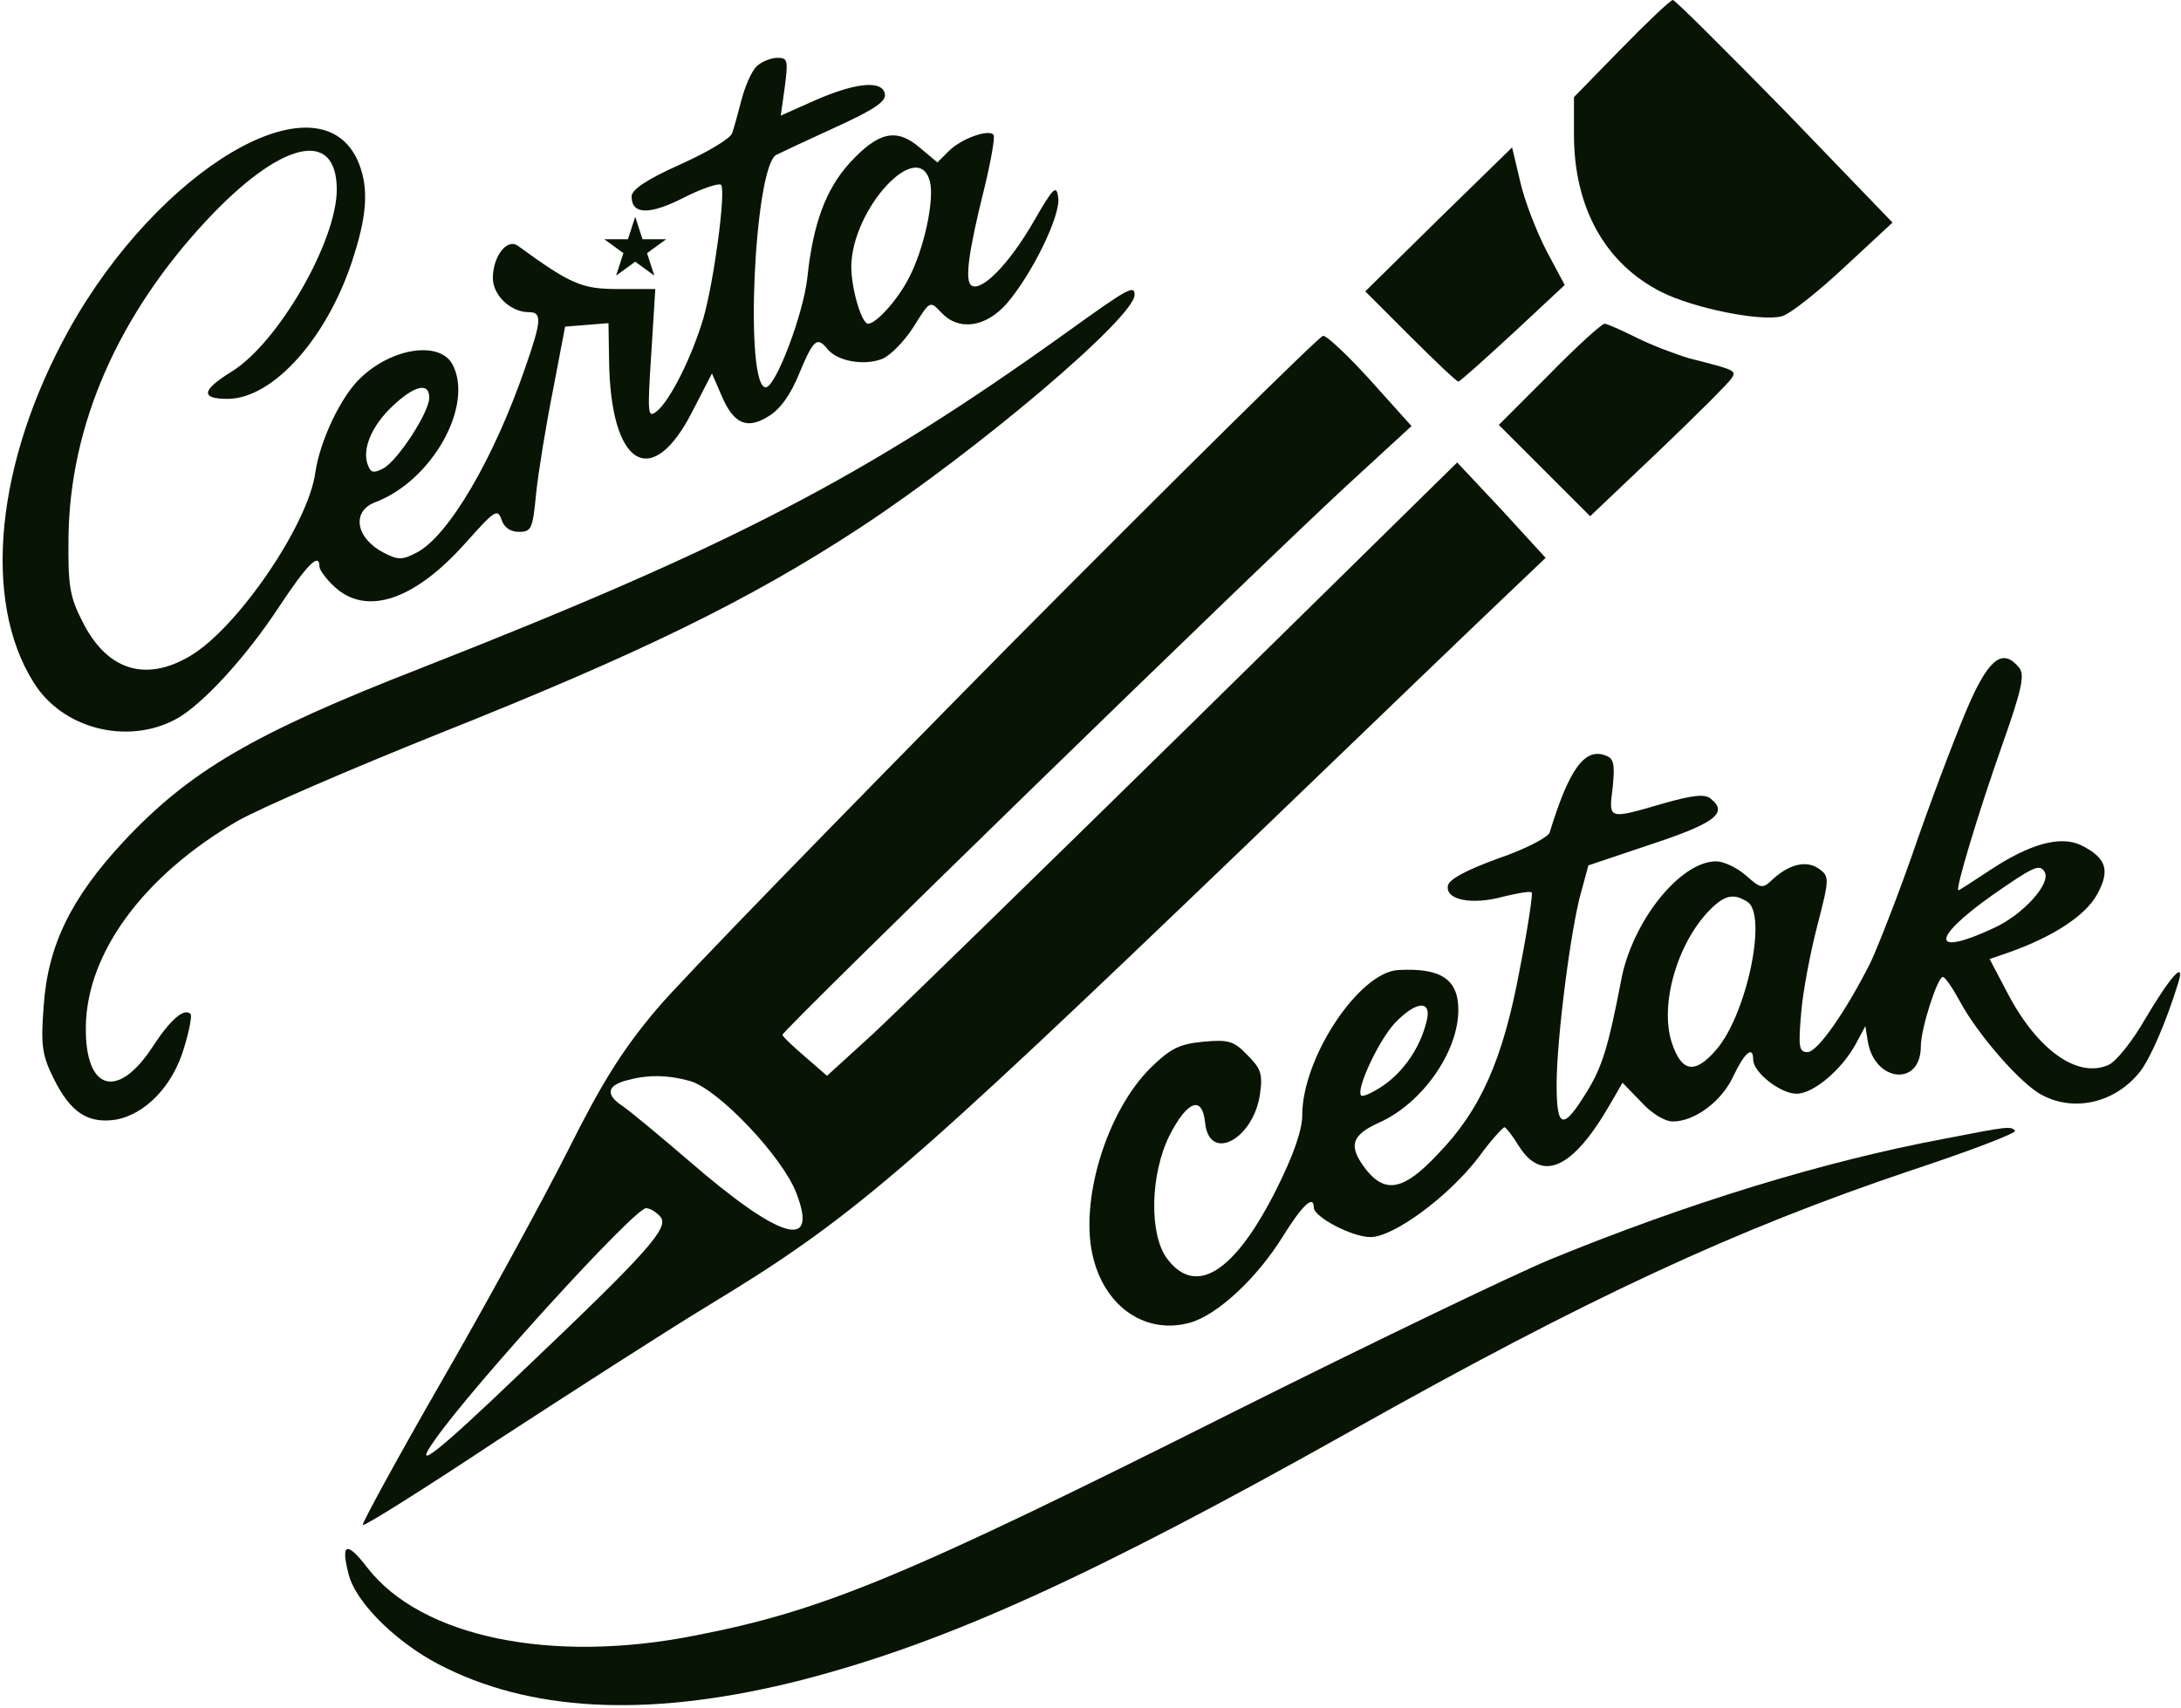 <svg width="503" height="394" viewBox="0 0 503 394" fill="none" xmlns="http://www.w3.org/2000/svg">
<path d="M373.933 11.2L363 22.4V31.067C363 47.867 370.2 60.8 383.133 67.333C390.467 71.067 406.2 74.267 411 72.933C412.867 72.4 419.267 67.333 425.4 61.6L436.467 51.333L411.667 25.6C397.933 11.6 386.333 3.28012e-05 385.8 3.28012e-05C385.267 3.28012e-05 379.933 5.067 373.933 11.2Z" fill="#081504"/>
<path d="M174.467 15.333C173.267 16.533 171.8 20 171 23.067C170.2 26.133 169.267 29.6 168.867 30.667C168.6 31.867 163.267 35.067 157 37.867C149 41.467 145.667 43.733 145.667 45.333C145.667 49.6 149.933 49.6 157.933 45.467C162.2 43.333 165.933 42.133 166.333 42.667C167.4 44.533 164.6 65.2 162.2 73.467C159.533 82.4 154.6 92.267 151.533 94.8C149.4 96.533 149.267 95.867 150.2 81.6L151.133 66.667H142.6C134.2 66.667 131.667 65.6 119.4 56.667C116.867 54.933 113.667 59.2 113.667 64.133C113.667 68.133 117.8 72 121.933 72C125 72 125 73.733 121.133 84.8C113.933 105.733 103.4 123.733 96.067 127.467C92.733 129.2 91.8 129.2 88.467 127.467C82.067 124.133 81 118 86.467 115.867C99.667 110.933 109.4 93.467 104.333 84C101.4 78.667 90.6 80.133 83.267 87.067C78.733 91.2 73.8 101.6 72.733 108.933C71.133 120.933 54.733 144.933 43.8 151.333C33.4 157.467 24.467 154.533 18.867 143.067C16.067 137.6 15.667 134.8 15.8 124C16.067 98.267 27.133 72.8 47.667 50.8C64.733 32.533 77.667 29.467 77.667 43.733C77.667 55.6 64.2 79.067 53.4 85.733C46.467 90 46.2 92 52.467 92C63.133 92 75.933 77.467 81.667 58.8C84.867 48.667 85 42.533 82.333 36.667C73 17.333 36.6 38.933 15.933 76C-1 106.533 -4.2 138.533 7.8 157.467C14.333 168 29.133 171.867 40.333 166C46.333 162.933 56.733 151.6 64.333 140C70.867 130.133 73.667 127.333 73.667 130.667C73.667 131.467 75.267 133.6 77.133 135.333C84.467 142.133 95.533 138.533 107.4 125.2C114.067 117.733 114.733 117.2 115.667 119.867C116.2 121.6 117.667 122.667 119.667 122.667C122.6 122.667 122.867 122 123.667 113.6C124.2 108.667 125.933 98 127.533 90L130.333 75.333L135.4 74.933L140.333 74.533L140.467 82.933C140.733 107.6 150.333 113.467 159.8 94.667L164.2 86.133L166.333 91.067C169.133 97.733 172.2 99.2 177.267 96C179.933 94.4 182.333 91.067 184.333 86.133C187.667 78.133 188.467 77.6 190.867 80.533C193.133 83.333 199.267 84.4 203.4 82.8C205.4 82 208.6 78.667 210.733 75.333C214.467 69.333 214.467 69.333 217 72C221 76.4 227.267 75.6 232.2 70C237.933 63.333 244.6 49.867 244.067 45.6C243.667 42.533 243 43.067 238.333 51.2C232.867 60.667 226.467 67.333 224.067 65.867C222.467 64.8 223.267 58.4 227.133 42.933C228.6 36.8 229.533 31.467 229.133 31.067C227.933 29.733 221.667 32 218.867 34.8L216.2 37.467L212.067 34C206.733 29.467 202.6 30.4 196.067 37.467C190.467 43.6 187.533 51.467 186.2 64C185.267 72.533 178.867 89.333 176.6 89.333C171.667 89.333 173.933 38.667 179 35.733C180.067 35.2 186.333 32.267 192.733 29.333C201.8 25.2 204.467 23.333 204.067 21.6C203.4 18.4 197.133 19.067 187.533 23.333L180.067 26.667L181 20C181.8 13.867 181.667 13.333 179.267 13.333C177.8 13.333 175.533 14.267 174.467 15.333ZM214.467 41.867C215.533 46.133 213.133 57.333 209.667 64C207.133 69.067 202.067 74.667 200.2 74.667C198.733 74.667 196.333 66.667 196.333 61.467C196.467 48.133 211.8 31.6 214.467 41.867ZM99 91.733C99 95.067 91.8 106.133 88.467 108C86.2 109.2 85.533 109.067 84.867 107.333C83.4 103.733 85.667 98.267 90.467 93.733C95.667 88.8 99 88.133 99 91.733Z" fill="#081504"/>
<path d="M331.8 50.533L314.867 67.2L325.267 77.6C331 83.333 335.933 88 336.333 88C336.733 88 342.333 82.933 349 76.8L360.867 65.733L356.6 57.733C354.333 53.333 351.533 46.133 350.6 41.867L348.733 34L331.8 50.533Z" fill="#081504"/>
<path d="M245.8 76.8C199.667 109.867 169 125.867 97 154.133C58.333 169.2 43.667 177.867 28.467 194.133C16.333 207.2 11 218.133 10.067 232.133C9.4 240.933 9.667 243.333 12.333 248.667C16.2 256.533 20.2 259.2 26.6 258.267C33.533 257.067 39.933 250.4 42.467 241.6C43.667 237.733 44.333 234.133 43.933 233.867C42.467 232.4 39.267 235.2 35.267 241.333C27.133 253.867 19.533 251.6 19.8 236.667C20.067 219.733 33.133 202 54.6 189.467C59.933 186.4 81 177.333 101.267 169.2C147.8 150.667 172.867 138.4 198.333 121.733C225.667 103.733 261.667 73.2 261.667 68C261.667 65.6 260.067 66.533 245.8 76.8Z" fill="#081504"/>
<path d="M357.267 86.4L345.667 98L356.2 108.533L366.733 119.067L382.6 104C391.267 95.733 398.733 88.267 399.4 87.2C400.467 85.467 400.2 85.333 389.667 82.667C386.467 81.733 380.867 79.6 377.4 77.867C373.933 76.133 370.6 74.667 370.067 74.667C369.4 74.667 363.667 79.867 357.267 86.4Z" fill="#081504"/>
<path d="M232.6 149.067C193.667 188.533 157.133 226 151.533 232.667C143.667 242 139 249.333 131 265.333C125.267 276.667 112.2 300.667 101.8 318.667C91.533 336.533 83.4 351.467 83.667 351.733C83.933 352.133 97.933 343.333 114.6 332.267C131.4 321.333 153.133 307.333 163 301.333C196.467 281.067 207.8 271.333 287.533 194.8C316.2 167.2 343.4 141.067 348.067 136.667L356.467 128.667L346.333 117.6L336.067 106.667L273.933 167.733C239.667 201.333 207 233.2 201.267 238.533L190.733 248.133L185.667 243.733C182.867 241.333 180.467 239.067 180.467 238.667C180.333 237.733 290.467 130.533 310.6 112L325.533 98.267L316.067 87.733C310.867 82 305.933 77.333 305.133 77.467C304.333 77.467 271.667 109.733 232.6 149.067ZM159.133 249.333C165.667 251.2 180.467 266.8 183.667 275.2C188.867 288.667 179.8 285.867 158.867 267.733C152.2 262 145.267 256.267 143.533 255.067C139.667 252.533 139.933 250.4 144.467 249.2C149.267 247.867 153.8 247.867 159.133 249.333ZM152.333 280.667C154.333 283.2 149.667 288.533 120.2 316.533C100.467 335.467 94.6 340 100.467 331.867C109.4 319.2 146.333 278.667 149 278.667C149.933 278.667 151.4 279.6 152.333 280.667Z" fill="#081504"/>
<path d="M454.467 161.6C452.067 166.933 446.6 181.2 442.333 193.333C438.2 205.467 433.133 218.267 431.4 222C425.533 233.6 419.133 242.667 416.867 242.667C414.867 242.667 414.733 241.467 415.4 233.6C415.8 228.667 417.533 219.6 419.133 213.467C421.933 202.667 421.933 202.133 419.533 200.4C416.733 198.4 412.867 199.2 409 202.667C406.467 205.067 406.2 205.067 402.6 201.867C400.6 200.133 397.533 198.667 395.8 198.667C387.4 198.667 376.2 212.8 373.8 226.533C371 241.067 369.533 246.133 365.933 251.867C360.467 260.8 359 260.4 359 250.133C359 239.6 362.333 213.6 364.733 205.467L366.333 199.6L381 194.667C395.533 189.867 398.6 187.467 394.6 184.267C393.267 183.067 390.6 183.333 383.533 185.333C370.733 189.067 371 189.067 371.933 181.6C372.467 176.267 372.2 174.933 370.333 174.267C365.533 172.4 361.933 177.2 357.4 192C357.133 193.067 351.8 195.867 345.533 198C338.2 200.667 334.2 202.8 333.933 204.267C333.267 207.6 339.533 208.8 346.733 206.8C350.067 206 353 205.467 353.267 205.867C353.533 206.133 352.333 214.267 350.467 223.733C346.6 244.533 341.4 256.133 331.533 266.267C323.8 274.533 319.533 275.333 315.133 269.867C310.867 264.4 311.533 261.867 318.067 258.933C327.933 254.533 336.333 242.667 336.333 232.933C336.333 225.867 332.333 223.2 322.467 223.733C313.4 224.267 300.333 244 300.333 257.2C300.333 260.667 298.333 266.4 294.333 274.4C284.733 293.467 275.8 299.2 269.133 290.267C265 284.667 265.267 270.933 269.667 262C273.8 253.867 277.267 252.533 277.933 258.933C278.867 268.267 289.133 262.8 290.6 252.267C291.267 247.6 290.733 246.4 287.667 243.333C284.6 240.133 283.4 239.733 277.533 240.267C271.933 240.8 269.933 241.867 265.533 246.133C255.133 256.267 248.733 277.467 252.2 290.4C255.133 301.733 264.467 307.867 274.467 305.067C280.733 303.333 289.933 294.8 295.933 285.067C300.333 278 303 275.467 303 278.533C303 280.667 311.8 285.333 316.067 285.333C321.4 285.333 334.067 276 341 266.933C343.8 263.067 346.6 260 347 260C347.4 260.133 348.867 262 350.333 264.4C355.667 272.8 362.733 269.6 371.267 254.8L374.2 249.733L378.467 254.133C380.867 256.8 383.933 258.667 385.8 258.667C390.867 258.667 397.133 254 399.8 248.133C402.333 242.8 404.333 241.067 404.333 244.4C404.333 247.333 410.6 252.267 414.333 252.267C418.2 252.267 424.733 246.8 428.067 240.667L430.2 236.667L430.733 240C432.2 249.6 443 250.8 443 241.333C443 237.2 446.867 225.333 448.067 225.333C448.6 225.333 450.333 227.867 452.067 231.067C456.067 238.533 466.2 250.267 471.133 252.667C478.6 256.533 487.933 254.267 493.533 247.2C495.933 244.133 499.533 235.867 502.333 226.8C504.067 221.333 500.733 224.933 494.867 234.8C491.933 240 488.067 244.8 486.333 245.6C479.267 248.8 470.067 242.4 463.133 229.333L458.867 221.2L463.133 219.733C473.4 216.133 481 211.2 483.667 206.267C486.733 200.667 485.8 197.867 479.933 194.933C475.133 192.667 468.067 194.667 459 200.667C455.133 203.2 451.933 205.333 451.667 205.333C450.867 205.333 456.2 187.6 461.8 171.733C466.333 158.933 467 155.6 465.667 154C462.067 149.6 459 151.6 454.467 161.6ZM471.533 201.067C473.133 203.733 466.6 210.933 459.933 214C445.4 220.8 445.133 216.667 459.4 206.533C469 199.867 470.333 199.2 471.533 201.067ZM403 208C407.667 210.933 402.867 234 395.8 242.133C390.867 247.867 387.8 247.333 385.533 240.4C382.733 231.6 386.867 217.467 394.333 209.867C397.8 206.4 399.8 206 403 208ZM329 235.6C327.533 241.6 323.8 247.067 319 250.4C316.6 252 314.333 253.067 313.933 252.667C312.6 251.467 317.933 240 321.667 236C326.6 230.8 330.333 230.533 329 235.6Z" fill="#081504"/>
<path d="M448.333 262.667C420.6 267.867 389.267 277.467 357.4 290.533C348.2 294.4 315.8 310 285.4 325.2C209.133 363.467 190.067 371.467 160.467 377.2C127.133 383.867 97.133 377.6 84.733 361.6C79.933 355.333 78.467 355.867 80.467 363.333C82.333 370.133 92.333 379.733 103 384.8C124.333 395.2 151.533 396 185 387.467C218.467 378.8 251.8 363.6 311.667 330C366.467 299.2 400.2 283.6 440.6 270C454.333 265.467 465.133 261.333 464.733 260.8C463.667 259.733 463.4 259.733 448.333 262.667Z" fill="#081504"/>
<path d="M146.5 50L148.184 55.182H153.633L149.225 58.385L150.908 63.568L146.5 60.365L142.092 63.568L143.775 58.385L139.367 55.182H144.816L146.5 50Z" fill="#081504"/>
</svg>

